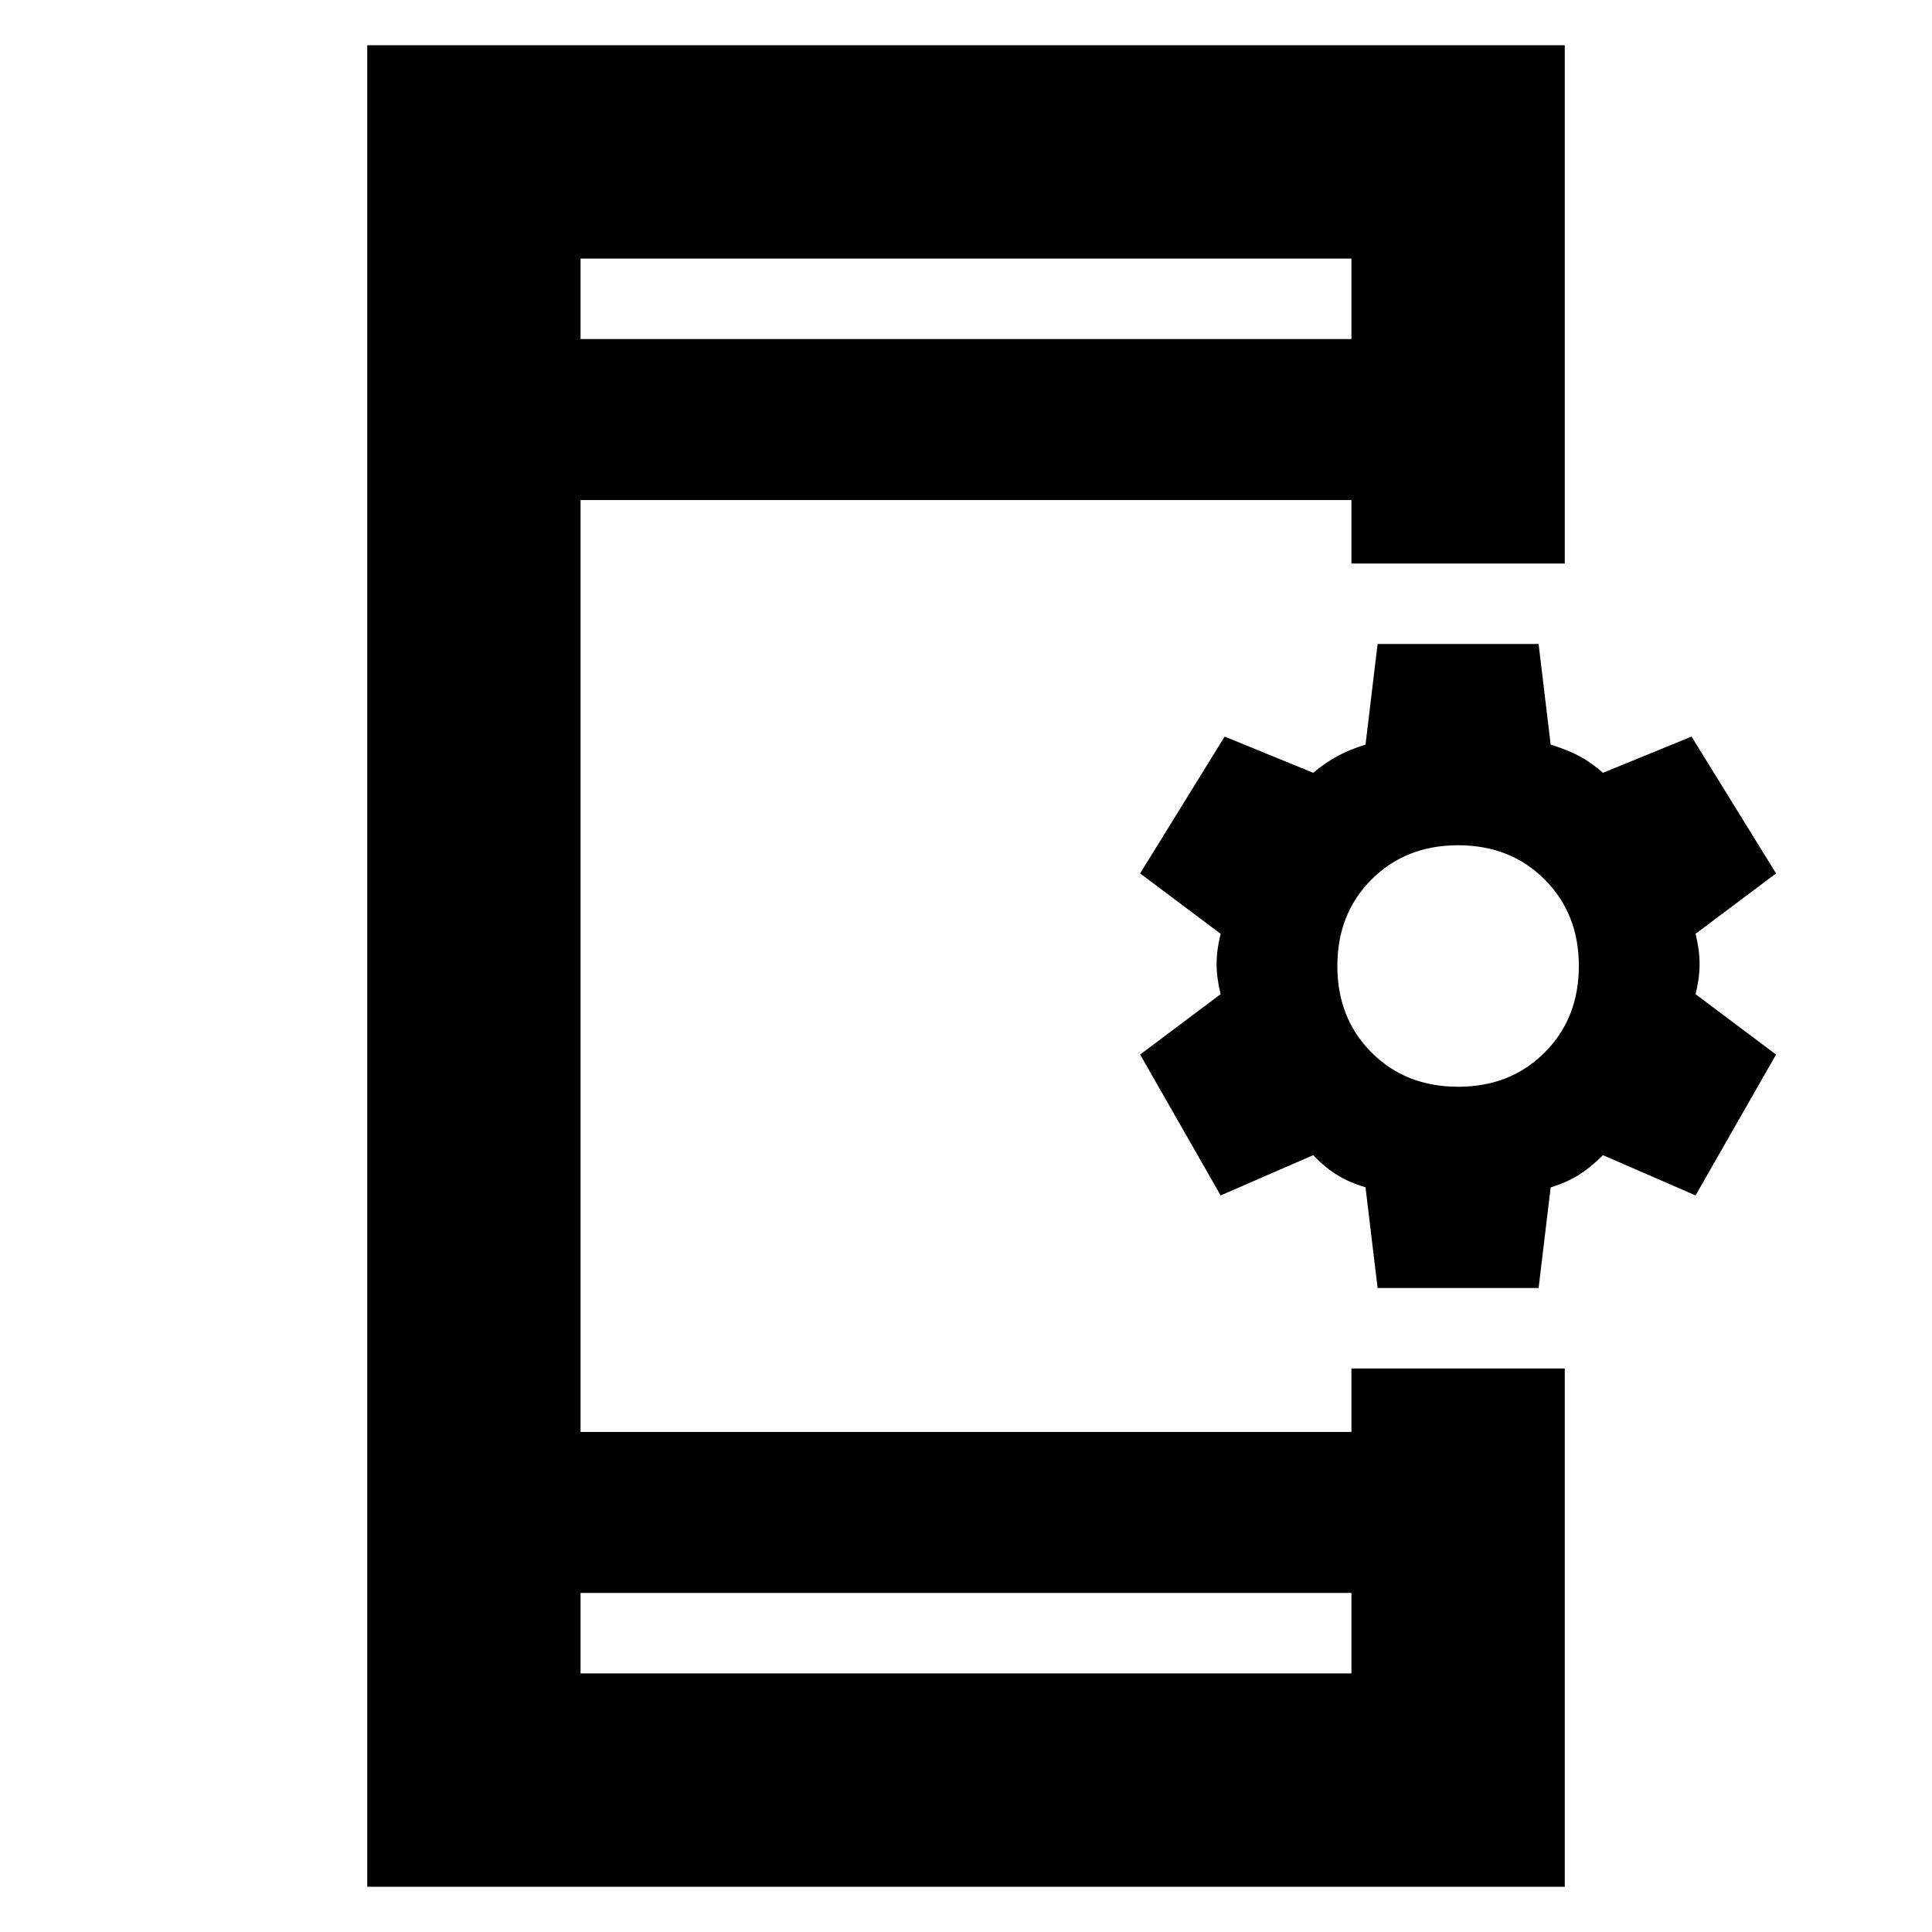 <svg xmlns="http://www.w3.org/2000/svg" height="24" viewBox="0 -960 960 960" width="24"><path d="m684.522-320-6-50q-8-2.435-14-6.087-6-3.652-12-9.913l-46 20-40-70 40-30q-2-8-2-15t2-15l-40-30 42-68 44 18q6-5 12-8.283 6-3.282 14-5.717l6-50h80l6 50q8 2.435 14 5.589 6 3.154 12 8.411l44-18 42 68-40 30q2 8 2 15t-2 15l40 30-40 70-46-20q-6 6-12 9.783-6 3.782-14 6.217l-6 50h-80Zm40-100q26 0 43-17t17-43q0-26-17-43t-43-17q-26 0-43 17t-17 43q0 26 17 43t43 17ZM182.477-22.477v-915.046h595.046V-680H671.521v-31.521H288.479v463.042h383.042V-280h106.002v257.523H182.477ZM288.479-168.48v40h383.042v-40H288.479Zm0-623.042h383.042v-40H288.479v40Zm0 0v-40 40Zm0 623.042v40-40Z"/></svg>